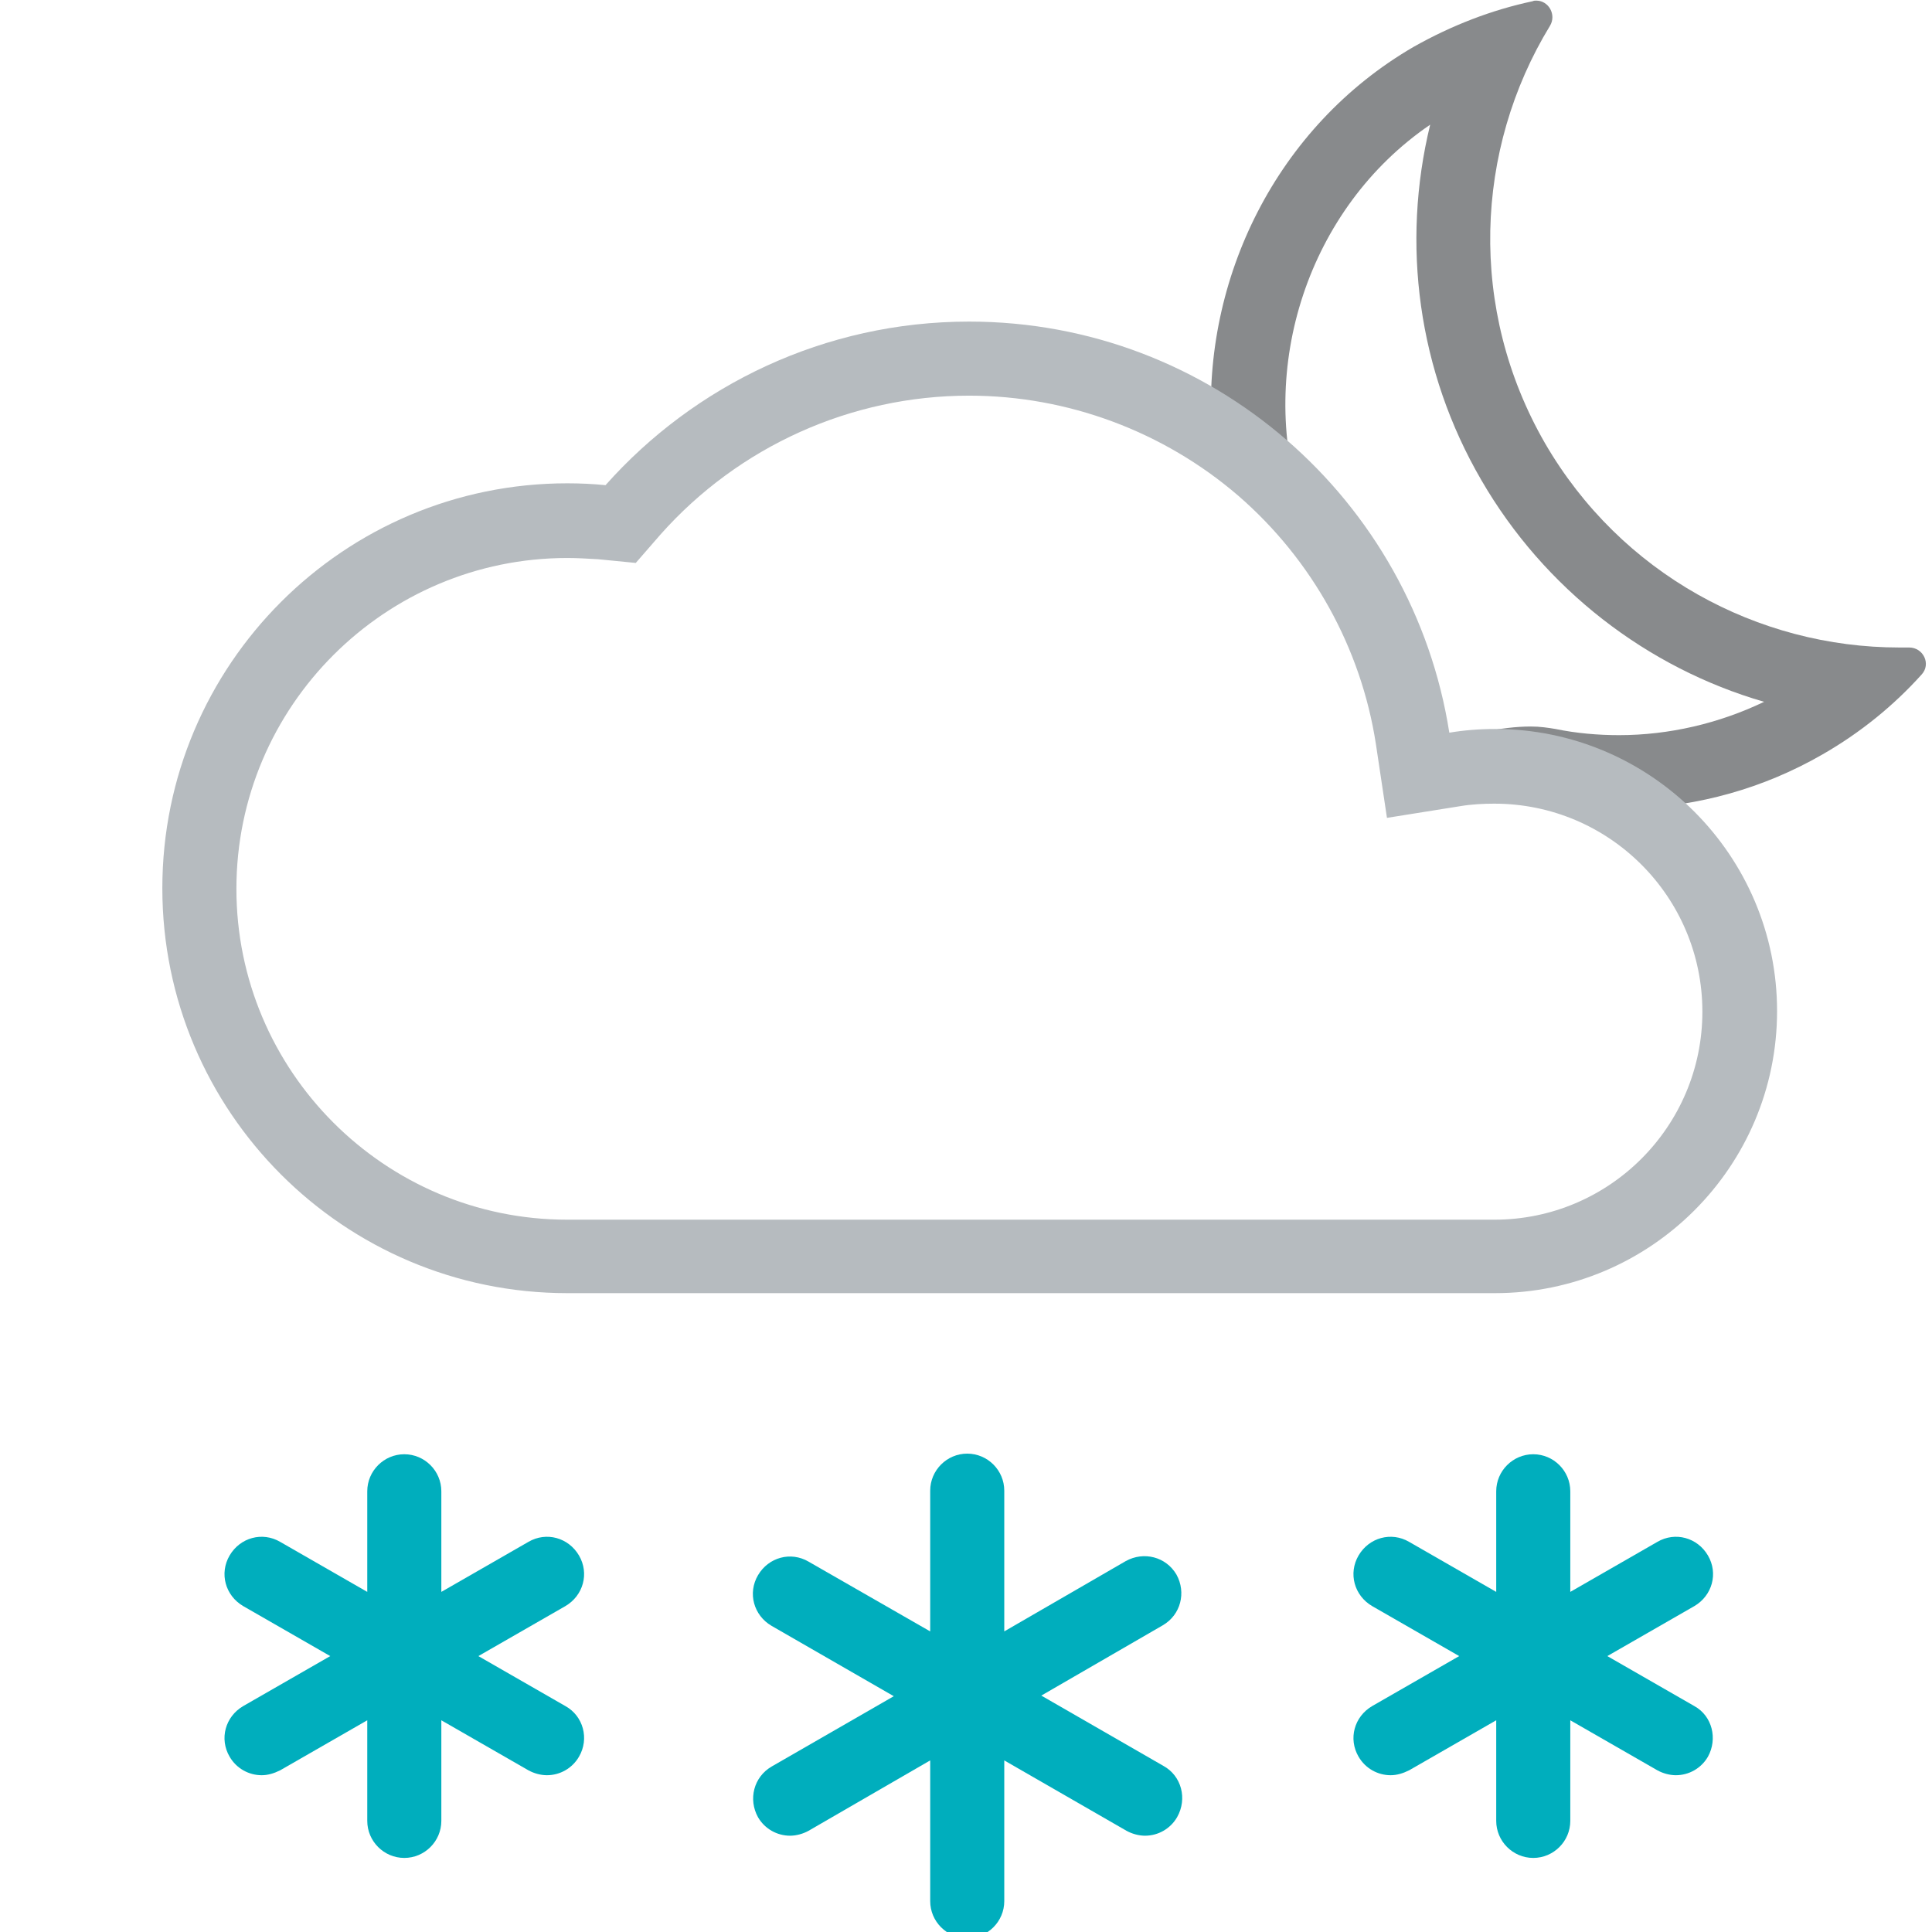 <svg
    xmlns="http://www.w3.org/2000/svg"
    viewBox="0 0 313 313"
    id="vector">
    <path
        id="path"
        d="M 309.3 104.9 C 309.3 104.9 309.3 104.9 309.3 104.9 C 308.7 104.9 308.2 104.9 307.7 104.9 C 284.8 104.9 262.6 93 250.3 71.8 C 237.8 50.1 238.9 24.2 251.1 4.2 C 252.2 2.4 250.9 0.1 248.9 0.1 C 248.7 0.1 248.5 0.1 248.3 0.2 C 241.7 1.6 235.2 4.1 229 7.6 C 206.8 20.5 194.8 45.2 196.3 69.7 C 199.1 71.5 201.9 73.6 204.5 75.8 C 206.7 77.7 208.8 79.8 210.8 82 C 203.6 59.6 211.9 33.7 231.7 20.2 C 227 39.5 229.7 60.1 240 77.8 C 250.2 95.4 266.8 108.2 285.8 113.7 C 278.5 117.2 270.4 119.1 262.3 119.1 C 258.9 119.1 255.4 118.8 252 118.1 C 250.8 117.9 249.5 117.7 248 117.7 C 243.3 117.7 237.9 119 232.1 120.5 C 231.1 120.7 230.1 121 229.1 121.2 L 229.8 125.6 L 235.8 124.6 C 237.9 124.3 240.1 124.1 242.2 124.1 C 250.5 124.1 258.2 126.7 264.6 131 C 275.1 130.6 285.6 127.8 295.3 122.2 C 301.4 118.7 306.8 114.3 311.3 109.3 C 312.9 107.6 311.6 104.9 309.3 104.9 Z"
        fill="#888a8c"/>
    <path
        id="path_1"
        d="M 157 64.1 C 173 64.1 188.5 69.9 200.6 80.3 C 212.6 90.7 220.5 105 222.9 120.5 L 224.7 132.5 L 236.6 130.6 C 238.4 130.3 240.3 130.2 242.1 130.2 C 260.7 130.2 275.8 145.3 275.8 163.9 C 275.8 182.5 260.7 197.6 242.1 197.6 L 91.9 197.6 C 62.3 197.6 38.3 173.5 38.3 144 C 38.3 114.4 62.4 90.4 91.9 90.4 C 93.5 90.4 95.2 90.5 96.9 90.6 L 103 91.2 L 107 86.6 C 119.7 72.3 137.9 64.1 157 64.1 M 157 52.1 C 133.6 52.1 112.5 62.4 98.1 78.6 C 96.1 78.4 94 78.3 91.9 78.3 C 55.7 78.3 26.3 107.7 26.3 143.9 C 26.3 180.1 55.7 209.5 91.9 209.5 L 242.2 209.5 C 267.4 209.5 287.9 189 287.9 163.8 C 287.9 138.6 267.4 118.1 242.2 118.1 C 239.7 118.1 237.2 118.3 234.8 118.7 C 228.9 81 196.3 52.1 157 52.1 L 157 52.1 Z"
        fill="#b6bbbf"/>
    <path
        id="path_5"
        d="M 188.5 286.1 L 168.7 274.7 L 188.4 263.3 C 191.3 261.6 192.2 258 190.6 255.1 C 188.9 252.2 185.3 251.3 182.4 252.9 L 162.7 264.3 L 162.7 241.5 C 162.7 238.2 160 235.5 156.7 235.5 C 156.7 235.5 156.7 235.5 156.7 235.5 C 153.4 235.5 150.7 238.2 150.7 241.5 L 150.7 264.3 L 131 253 C 128.1 251.3 124.5 252.3 122.8 255.2 C 121.1 258.1 122.1 261.7 125 263.4 L 144.8 274.8 L 125 286.2 C 122.1 287.9 121.2 291.5 122.8 294.4 C 123.9 296.3 125.9 297.4 128 297.4 C 129 297.4 130.1 297.1 131 296.6 L 150.7 285.2 L 150.7 308 C 150.7 311.3 153.4 314 156.7 314 C 156.7 314 156.7 314 156.7 314 C 160 314 162.7 311.3 162.7 308 L 162.7 285.2 L 182.5 296.6 C 183.4 297.1 184.5 297.4 185.5 297.4 C 187.6 297.4 189.6 296.3 190.7 294.4 C 192.4 291.4 191.4 287.7 188.5 286.1 Z"
        fill="#00aebd"/>
    <path
        id="path_6"
        d="M 91.6 276.4 L 77.5 268.3 L 91.6 260.2 C 94.5 258.5 95.5 254.9 93.8 252 C 92.1 249.1 88.5 248.1 85.6 249.8 L 71.5 257.9 L 71.5 241.6 C 71.5 238.3 68.8 235.6 65.5 235.6 C 62.2 235.6 59.5 238.3 59.5 241.6 L 59.5 257.9 L 45.4 249.8 C 42.5 248.1 38.9 249.1 37.2 252 C 35.5 254.9 36.5 258.5 39.4 260.2 L 53.5 268.3 L 39.4 276.4 C 36.5 278.1 35.5 281.7 37.2 284.6 C 38.3 286.5 40.3 287.6 42.4 287.6 C 43.4 287.6 44.4 287.3 45.4 286.8 L 59.5 278.7 L 59.5 295 C 59.5 298.3 62.2 301 65.5 301 C 68.8 301 71.5 298.3 71.5 295 L 71.5 278.7 L 85.6 286.8 C 86.5 287.3 87.6 287.6 88.6 287.6 C 90.7 287.6 92.7 286.5 93.8 284.6 C 95.5 281.7 94.5 278 91.6 276.4 Z"
        fill="#00aebd"/>
    <path
        id="path_7"
        d="M 274.5 276.4 L 260.4 268.3 L 274.5 260.2 C 277.4 258.5 278.4 254.9 276.7 252 C 275 249.1 271.4 248.1 268.5 249.8 L 254.4 257.9 L 254.4 241.6 C 254.4 238.3 251.7 235.6 248.4 235.6 C 245.1 235.6 242.4 238.3 242.4 241.6 L 242.4 257.9 L 228.3 249.8 C 225.4 248.1 221.8 249.1 220.1 252 C 218.4 254.9 219.4 258.5 222.3 260.2 L 236.4 268.3 L 222.3 276.4 C 219.4 278.1 218.4 281.7 220.1 284.6 C 221.2 286.5 223.2 287.6 225.3 287.6 C 226.3 287.6 227.3 287.3 228.3 286.8 L 242.4 278.7 L 242.4 295 C 242.4 298.3 245.1 301 248.4 301 C 251.7 301 254.4 298.3 254.4 295 L 254.4 278.7 L 268.5 286.8 C 269.4 287.3 270.5 287.6 271.5 287.6 C 273.6 287.6 275.6 286.5 276.7 284.6 C 278.3 281.7 277.4 278 274.5 276.4 Z"
        fill="#00aebd"/>
</svg>
